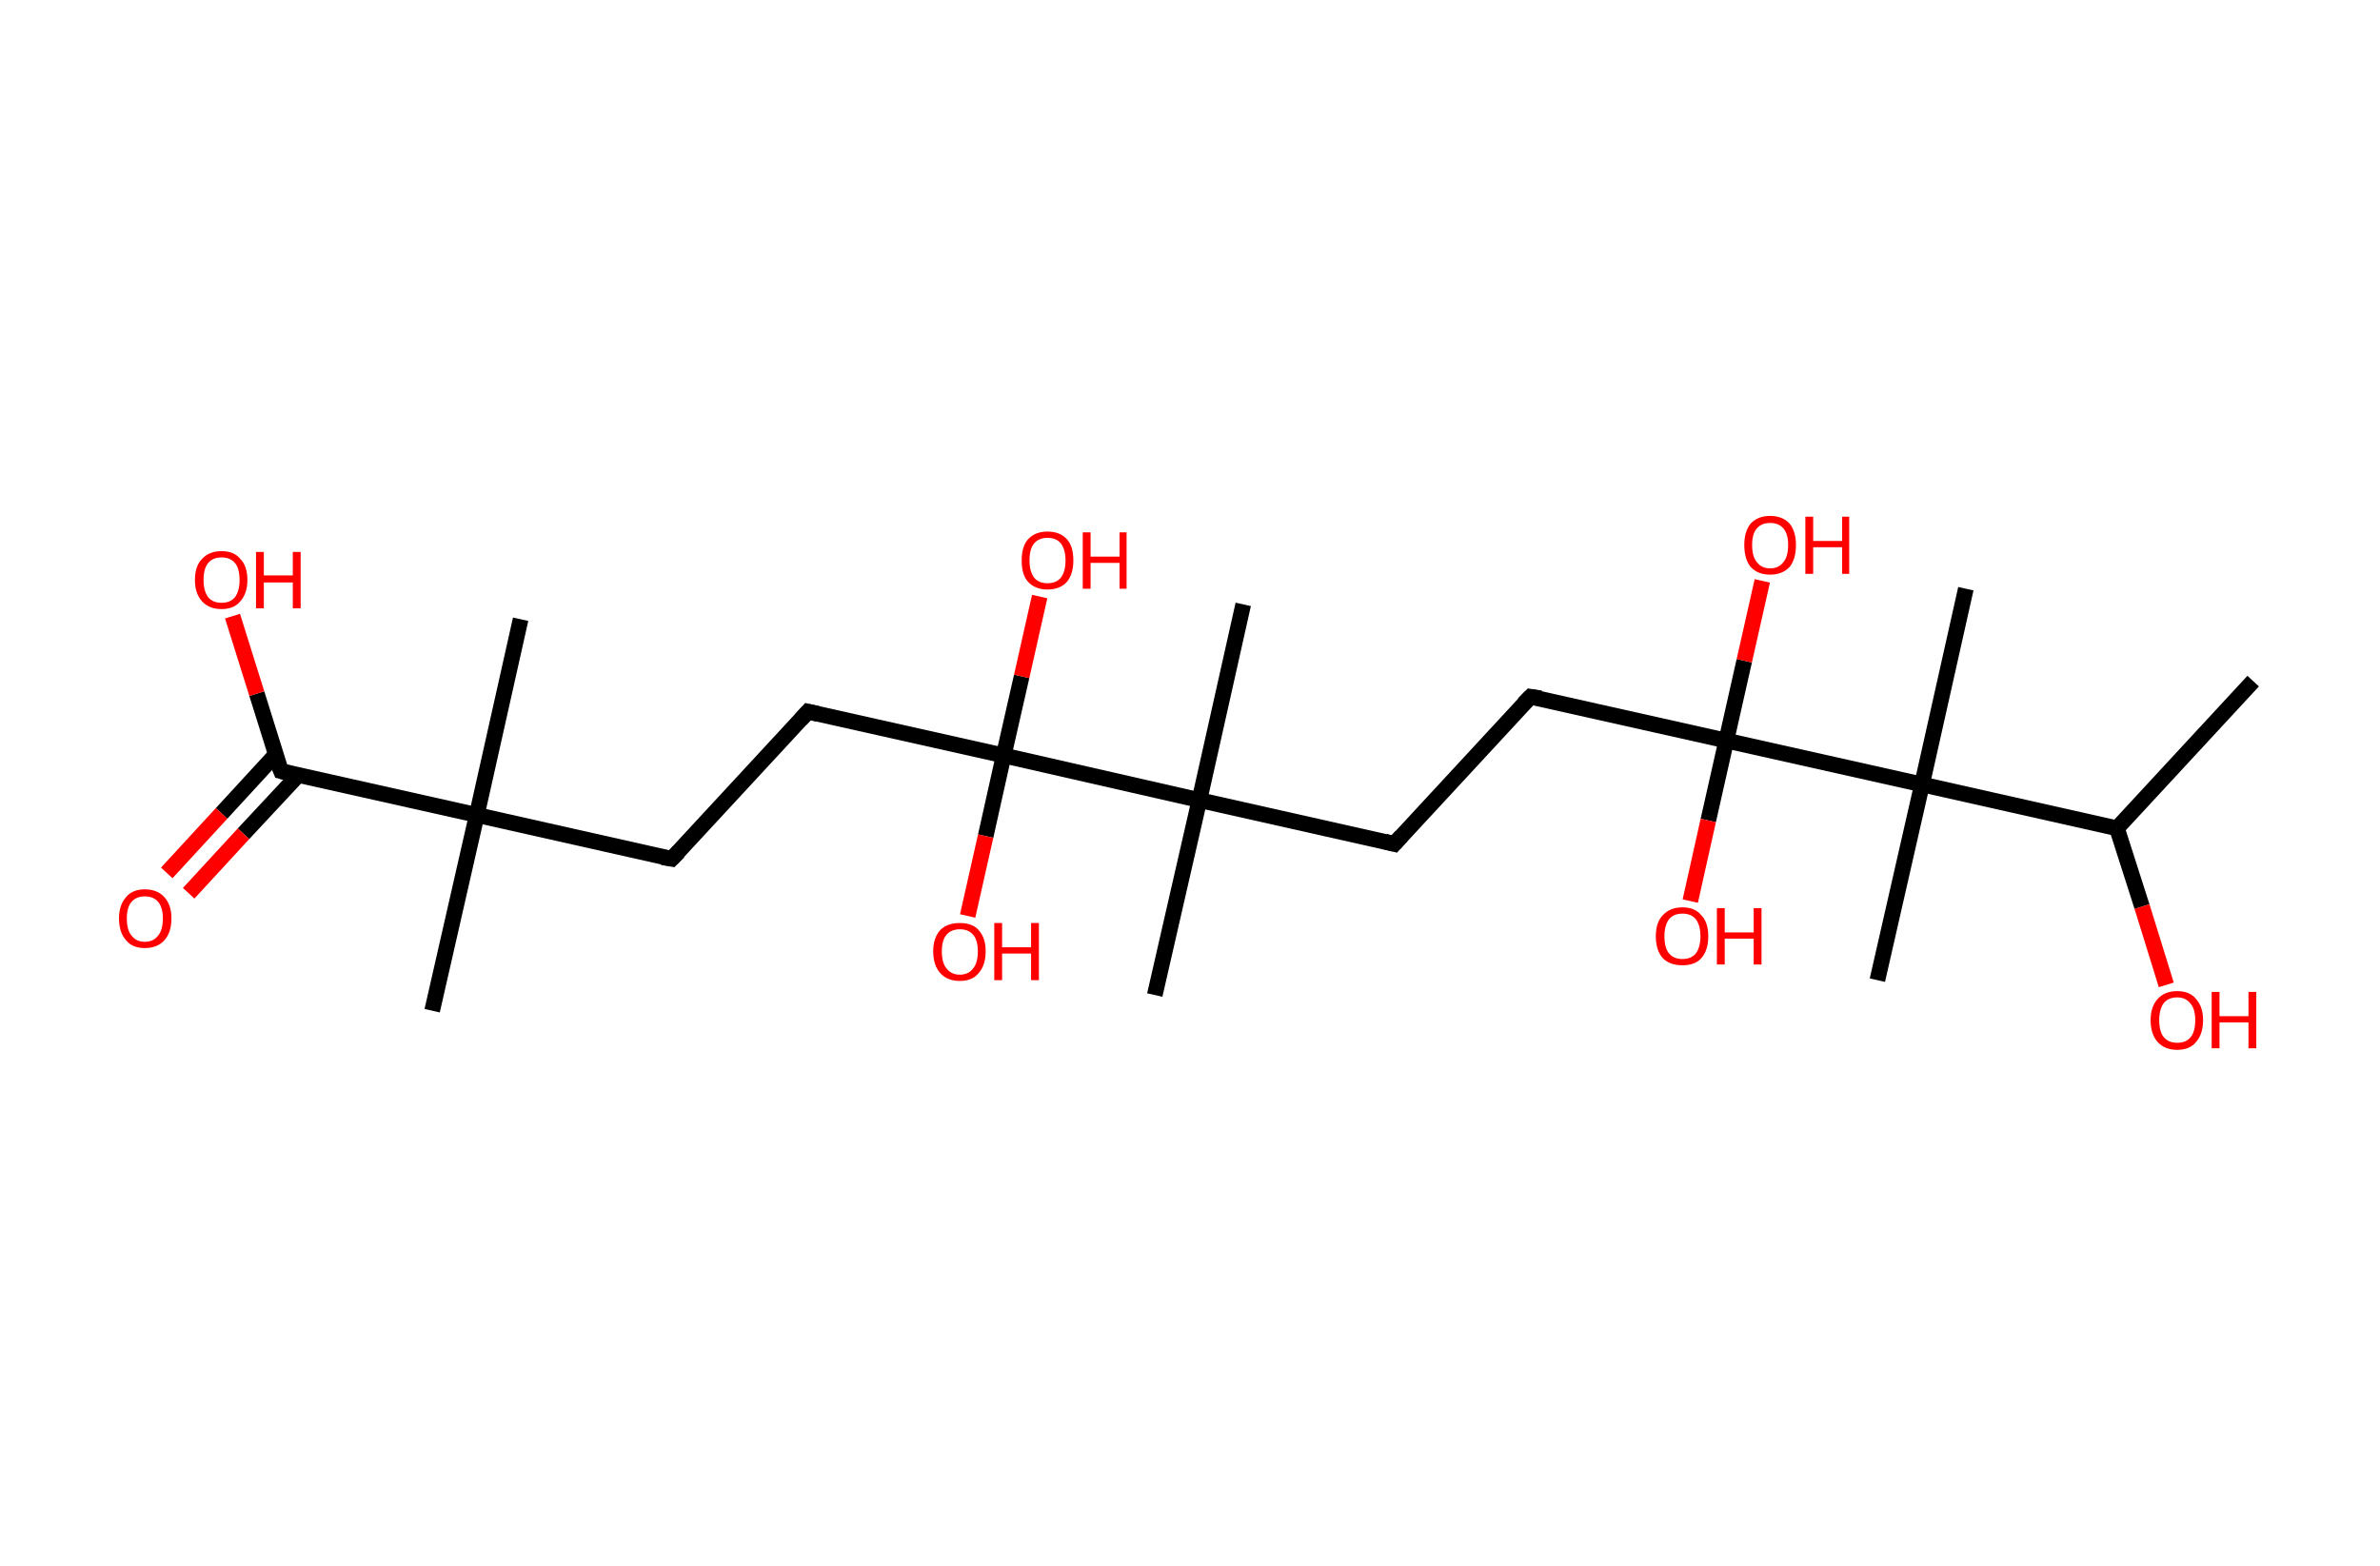 <?xml version='1.0' encoding='ASCII' standalone='yes'?>
<svg xmlns="http://www.w3.org/2000/svg" xmlns:rdkit="http://www.rdkit.org/xml" xmlns:xlink="http://www.w3.org/1999/xlink" version="1.1" baseProfile="full" xml:space="preserve" width="304px" height="200px" viewBox="0 0 304 200">
<!-- END OF HEADER -->
<rect style="opacity:1.0;fill:#FFFFFF;stroke:none" width="304.0" height="200.0" x="0.0" y="0.0"> </rect>
<path class="bond-0 atom-0 atom-1" d="M 287.8,87.0 L 270.4,105.8" style="fill:none;fill-rule:evenodd;stroke:#000000;stroke-width:2.0px;stroke-linecap:butt;stroke-linejoin:miter;stroke-opacity:1"/>
<path class="bond-1 atom-1 atom-2" d="M 270.4,105.8 L 273.6,115.8" style="fill:none;fill-rule:evenodd;stroke:#000000;stroke-width:2.0px;stroke-linecap:butt;stroke-linejoin:miter;stroke-opacity:1"/>
<path class="bond-1 atom-1 atom-2" d="M 273.6,115.8 L 276.7,125.8" style="fill:none;fill-rule:evenodd;stroke:#FF0000;stroke-width:2.0px;stroke-linecap:butt;stroke-linejoin:miter;stroke-opacity:1"/>
<path class="bond-2 atom-1 atom-3" d="M 270.4,105.8 L 245.5,100.2" style="fill:none;fill-rule:evenodd;stroke:#000000;stroke-width:2.0px;stroke-linecap:butt;stroke-linejoin:miter;stroke-opacity:1"/>
<path class="bond-3 atom-3 atom-4" d="M 245.5,100.2 L 251.1,75.2" style="fill:none;fill-rule:evenodd;stroke:#000000;stroke-width:2.0px;stroke-linecap:butt;stroke-linejoin:miter;stroke-opacity:1"/>
<path class="bond-4 atom-3 atom-5" d="M 245.5,100.2 L 239.8,125.2" style="fill:none;fill-rule:evenodd;stroke:#000000;stroke-width:2.0px;stroke-linecap:butt;stroke-linejoin:miter;stroke-opacity:1"/>
<path class="bond-5 atom-3 atom-6" d="M 245.5,100.2 L 220.5,94.6" style="fill:none;fill-rule:evenodd;stroke:#000000;stroke-width:2.0px;stroke-linecap:butt;stroke-linejoin:miter;stroke-opacity:1"/>
<path class="bond-6 atom-6 atom-7" d="M 220.5,94.6 L 218.2,104.8" style="fill:none;fill-rule:evenodd;stroke:#000000;stroke-width:2.0px;stroke-linecap:butt;stroke-linejoin:miter;stroke-opacity:1"/>
<path class="bond-6 atom-6 atom-7" d="M 218.2,104.8 L 215.9,115.1" style="fill:none;fill-rule:evenodd;stroke:#FF0000;stroke-width:2.0px;stroke-linecap:butt;stroke-linejoin:miter;stroke-opacity:1"/>
<path class="bond-7 atom-6 atom-8" d="M 220.5,94.6 L 222.8,84.4" style="fill:none;fill-rule:evenodd;stroke:#000000;stroke-width:2.0px;stroke-linecap:butt;stroke-linejoin:miter;stroke-opacity:1"/>
<path class="bond-7 atom-6 atom-8" d="M 222.8,84.4 L 225.1,74.2" style="fill:none;fill-rule:evenodd;stroke:#FF0000;stroke-width:2.0px;stroke-linecap:butt;stroke-linejoin:miter;stroke-opacity:1"/>
<path class="bond-8 atom-6 atom-9" d="M 220.5,94.6 L 195.5,89.0" style="fill:none;fill-rule:evenodd;stroke:#000000;stroke-width:2.0px;stroke-linecap:butt;stroke-linejoin:miter;stroke-opacity:1"/>
<path class="bond-9 atom-9 atom-10" d="M 195.5,89.0 L 178.1,107.8" style="fill:none;fill-rule:evenodd;stroke:#000000;stroke-width:2.0px;stroke-linecap:butt;stroke-linejoin:miter;stroke-opacity:1"/>
<path class="bond-10 atom-10 atom-11" d="M 178.1,107.8 L 153.2,102.2" style="fill:none;fill-rule:evenodd;stroke:#000000;stroke-width:2.0px;stroke-linecap:butt;stroke-linejoin:miter;stroke-opacity:1"/>
<path class="bond-11 atom-11 atom-12" d="M 153.2,102.2 L 158.8,77.2" style="fill:none;fill-rule:evenodd;stroke:#000000;stroke-width:2.0px;stroke-linecap:butt;stroke-linejoin:miter;stroke-opacity:1"/>
<path class="bond-12 atom-11 atom-13" d="M 153.2,102.2 L 147.5,127.1" style="fill:none;fill-rule:evenodd;stroke:#000000;stroke-width:2.0px;stroke-linecap:butt;stroke-linejoin:miter;stroke-opacity:1"/>
<path class="bond-13 atom-11 atom-14" d="M 153.2,102.2 L 128.2,96.5" style="fill:none;fill-rule:evenodd;stroke:#000000;stroke-width:2.0px;stroke-linecap:butt;stroke-linejoin:miter;stroke-opacity:1"/>
<path class="bond-14 atom-14 atom-15" d="M 128.2,96.5 L 125.9,106.8" style="fill:none;fill-rule:evenodd;stroke:#000000;stroke-width:2.0px;stroke-linecap:butt;stroke-linejoin:miter;stroke-opacity:1"/>
<path class="bond-14 atom-14 atom-15" d="M 125.9,106.8 L 123.6,117.0" style="fill:none;fill-rule:evenodd;stroke:#FF0000;stroke-width:2.0px;stroke-linecap:butt;stroke-linejoin:miter;stroke-opacity:1"/>
<path class="bond-15 atom-14 atom-16" d="M 128.2,96.5 L 130.5,86.4" style="fill:none;fill-rule:evenodd;stroke:#000000;stroke-width:2.0px;stroke-linecap:butt;stroke-linejoin:miter;stroke-opacity:1"/>
<path class="bond-15 atom-14 atom-16" d="M 130.5,86.4 L 132.8,76.2" style="fill:none;fill-rule:evenodd;stroke:#FF0000;stroke-width:2.0px;stroke-linecap:butt;stroke-linejoin:miter;stroke-opacity:1"/>
<path class="bond-16 atom-14 atom-17" d="M 128.2,96.5 L 103.2,90.9" style="fill:none;fill-rule:evenodd;stroke:#000000;stroke-width:2.0px;stroke-linecap:butt;stroke-linejoin:miter;stroke-opacity:1"/>
<path class="bond-17 atom-17 atom-18" d="M 103.2,90.9 L 85.8,109.7" style="fill:none;fill-rule:evenodd;stroke:#000000;stroke-width:2.0px;stroke-linecap:butt;stroke-linejoin:miter;stroke-opacity:1"/>
<path class="bond-18 atom-18 atom-19" d="M 85.8,109.7 L 60.9,104.1" style="fill:none;fill-rule:evenodd;stroke:#000000;stroke-width:2.0px;stroke-linecap:butt;stroke-linejoin:miter;stroke-opacity:1"/>
<path class="bond-19 atom-19 atom-20" d="M 60.9,104.1 L 66.5,79.1" style="fill:none;fill-rule:evenodd;stroke:#000000;stroke-width:2.0px;stroke-linecap:butt;stroke-linejoin:miter;stroke-opacity:1"/>
<path class="bond-20 atom-19 atom-21" d="M 60.9,104.1 L 55.2,129.1" style="fill:none;fill-rule:evenodd;stroke:#000000;stroke-width:2.0px;stroke-linecap:butt;stroke-linejoin:miter;stroke-opacity:1"/>
<path class="bond-21 atom-19 atom-22" d="M 60.9,104.1 L 35.9,98.5" style="fill:none;fill-rule:evenodd;stroke:#000000;stroke-width:2.0px;stroke-linecap:butt;stroke-linejoin:miter;stroke-opacity:1"/>
<path class="bond-22 atom-22 atom-23" d="M 35.2,96.4 L 28.3,103.9" style="fill:none;fill-rule:evenodd;stroke:#000000;stroke-width:2.0px;stroke-linecap:butt;stroke-linejoin:miter;stroke-opacity:1"/>
<path class="bond-22 atom-22 atom-23" d="M 28.3,103.9 L 21.3,111.5" style="fill:none;fill-rule:evenodd;stroke:#FF0000;stroke-width:2.0px;stroke-linecap:butt;stroke-linejoin:miter;stroke-opacity:1"/>
<path class="bond-22 atom-22 atom-23" d="M 38.1,99.0 L 31.1,106.5" style="fill:none;fill-rule:evenodd;stroke:#000000;stroke-width:2.0px;stroke-linecap:butt;stroke-linejoin:miter;stroke-opacity:1"/>
<path class="bond-22 atom-22 atom-23" d="M 31.1,106.5 L 24.1,114.1" style="fill:none;fill-rule:evenodd;stroke:#FF0000;stroke-width:2.0px;stroke-linecap:butt;stroke-linejoin:miter;stroke-opacity:1"/>
<path class="bond-23 atom-22 atom-24" d="M 35.9,98.5 L 32.8,88.6" style="fill:none;fill-rule:evenodd;stroke:#000000;stroke-width:2.0px;stroke-linecap:butt;stroke-linejoin:miter;stroke-opacity:1"/>
<path class="bond-23 atom-22 atom-24" d="M 32.8,88.6 L 29.7,78.7" style="fill:none;fill-rule:evenodd;stroke:#FF0000;stroke-width:2.0px;stroke-linecap:butt;stroke-linejoin:miter;stroke-opacity:1"/>
<path d="M 196.8,89.2 L 195.5,89.0 L 194.6,89.9" style="fill:none;stroke:#000000;stroke-width:2.0px;stroke-linecap:butt;stroke-linejoin:miter;stroke-opacity:1;"/>
<path d="M 179.0,106.8 L 178.1,107.8 L 176.9,107.5" style="fill:none;stroke:#000000;stroke-width:2.0px;stroke-linecap:butt;stroke-linejoin:miter;stroke-opacity:1;"/>
<path d="M 104.5,91.2 L 103.2,90.9 L 102.3,91.9" style="fill:none;stroke:#000000;stroke-width:2.0px;stroke-linecap:butt;stroke-linejoin:miter;stroke-opacity:1;"/>
<path d="M 86.7,108.8 L 85.8,109.7 L 84.6,109.5" style="fill:none;stroke:#000000;stroke-width:2.0px;stroke-linecap:butt;stroke-linejoin:miter;stroke-opacity:1;"/>
<path d="M 37.1,98.8 L 35.9,98.5 L 35.7,98.0" style="fill:none;stroke:#000000;stroke-width:2.0px;stroke-linecap:butt;stroke-linejoin:miter;stroke-opacity:1;"/>
<path class="atom-2" d="M 274.7 130.3 Q 274.7 128.6, 275.6 127.6 Q 276.5 126.6, 278.1 126.6 Q 279.7 126.6, 280.5 127.6 Q 281.4 128.6, 281.4 130.3 Q 281.4 132.1, 280.5 133.1 Q 279.7 134.1, 278.1 134.1 Q 276.5 134.1, 275.6 133.1 Q 274.7 132.1, 274.7 130.3 M 278.1 133.2 Q 279.2 133.2, 279.8 132.5 Q 280.4 131.8, 280.4 130.3 Q 280.4 128.9, 279.8 128.2 Q 279.2 127.4, 278.1 127.4 Q 277.0 127.4, 276.4 128.1 Q 275.8 128.9, 275.8 130.3 Q 275.8 131.8, 276.4 132.5 Q 277.0 133.2, 278.1 133.2 " fill="#FF0000"/>
<path class="atom-2" d="M 282.5 126.7 L 283.5 126.7 L 283.5 129.8 L 287.2 129.8 L 287.2 126.7 L 288.2 126.7 L 288.2 133.9 L 287.2 133.9 L 287.2 130.6 L 283.5 130.6 L 283.5 133.9 L 282.5 133.9 L 282.5 126.7 " fill="#FF0000"/>
<path class="atom-7" d="M 211.5 119.6 Q 211.5 117.8, 212.4 116.9 Q 213.3 115.9, 214.9 115.9 Q 216.5 115.9, 217.3 116.9 Q 218.2 117.8, 218.2 119.6 Q 218.2 121.4, 217.3 122.4 Q 216.5 123.3, 214.9 123.3 Q 213.3 123.3, 212.4 122.4 Q 211.5 121.4, 211.5 119.6 M 214.9 122.5 Q 216.0 122.5, 216.6 121.8 Q 217.2 121.0, 217.2 119.6 Q 217.2 118.2, 216.6 117.4 Q 216.0 116.7, 214.9 116.7 Q 213.8 116.7, 213.2 117.4 Q 212.6 118.2, 212.6 119.6 Q 212.6 121.1, 213.2 121.8 Q 213.8 122.5, 214.9 122.5 " fill="#FF0000"/>
<path class="atom-7" d="M 219.3 116.0 L 220.3 116.0 L 220.3 119.1 L 224.0 119.1 L 224.0 116.0 L 225.0 116.0 L 225.0 123.2 L 224.0 123.2 L 224.0 119.9 L 220.3 119.9 L 220.3 123.2 L 219.3 123.2 L 219.3 116.0 " fill="#FF0000"/>
<path class="atom-8" d="M 222.8 69.6 Q 222.8 67.9, 223.6 66.9 Q 224.5 65.9, 226.1 65.9 Q 227.7 65.9, 228.6 66.9 Q 229.4 67.9, 229.4 69.6 Q 229.4 71.4, 228.6 72.4 Q 227.7 73.4, 226.1 73.4 Q 224.5 73.4, 223.6 72.4 Q 222.8 71.4, 222.8 69.6 M 226.1 72.6 Q 227.2 72.6, 227.8 71.8 Q 228.4 71.1, 228.4 69.6 Q 228.4 68.2, 227.8 67.5 Q 227.2 66.8, 226.1 66.8 Q 225.0 66.8, 224.4 67.5 Q 223.8 68.2, 223.8 69.6 Q 223.8 71.1, 224.4 71.8 Q 225.0 72.6, 226.1 72.6 " fill="#FF0000"/>
<path class="atom-8" d="M 230.6 66.0 L 231.6 66.0 L 231.6 69.1 L 235.3 69.1 L 235.3 66.0 L 236.2 66.0 L 236.2 73.3 L 235.3 73.3 L 235.3 69.9 L 231.6 69.9 L 231.6 73.3 L 230.6 73.3 L 230.6 66.0 " fill="#FF0000"/>
<path class="atom-15" d="M 119.2 121.5 Q 119.2 119.8, 120.1 118.8 Q 121.0 117.9, 122.6 117.9 Q 124.2 117.9, 125.0 118.8 Q 125.9 119.8, 125.9 121.5 Q 125.9 123.3, 125.0 124.3 Q 124.2 125.3, 122.6 125.3 Q 121.0 125.3, 120.1 124.3 Q 119.2 123.3, 119.2 121.5 M 122.6 124.5 Q 123.7 124.5, 124.3 123.7 Q 124.9 123.0, 124.9 121.5 Q 124.9 120.1, 124.3 119.4 Q 123.7 118.7, 122.6 118.7 Q 121.5 118.7, 120.9 119.4 Q 120.3 120.1, 120.3 121.5 Q 120.3 123.0, 120.9 123.7 Q 121.5 124.5, 122.6 124.5 " fill="#FF0000"/>
<path class="atom-15" d="M 127.0 117.9 L 128.0 117.9 L 128.0 121.0 L 131.7 121.0 L 131.7 117.9 L 132.7 117.9 L 132.7 125.2 L 131.7 125.2 L 131.7 121.8 L 128.0 121.8 L 128.0 125.2 L 127.0 125.2 L 127.0 117.9 " fill="#FF0000"/>
<path class="atom-16" d="M 130.5 71.6 Q 130.5 69.8, 131.3 68.9 Q 132.2 67.9, 133.8 67.9 Q 135.4 67.9, 136.3 68.9 Q 137.1 69.8, 137.1 71.6 Q 137.1 73.3, 136.3 74.3 Q 135.4 75.3, 133.8 75.3 Q 132.2 75.3, 131.3 74.3 Q 130.5 73.4, 130.5 71.6 M 133.8 74.5 Q 134.9 74.5, 135.5 73.8 Q 136.1 73.0, 136.1 71.6 Q 136.1 70.2, 135.5 69.4 Q 134.9 68.7, 133.8 68.7 Q 132.7 68.7, 132.1 69.4 Q 131.5 70.1, 131.5 71.6 Q 131.5 73.0, 132.1 73.8 Q 132.7 74.5, 133.8 74.5 " fill="#FF0000"/>
<path class="atom-16" d="M 138.3 68.0 L 139.3 68.0 L 139.3 71.1 L 143.0 71.1 L 143.0 68.0 L 143.9 68.0 L 143.9 75.2 L 143.0 75.2 L 143.0 71.9 L 139.3 71.9 L 139.3 75.2 L 138.3 75.2 L 138.3 68.0 " fill="#FF0000"/>
<path class="atom-23" d="M 15.2 117.3 Q 15.2 115.6, 16.1 114.6 Q 16.9 113.6, 18.5 113.6 Q 20.1 113.6, 21.0 114.6 Q 21.9 115.6, 21.9 117.3 Q 21.9 119.1, 21.0 120.1 Q 20.1 121.1, 18.5 121.1 Q 16.9 121.1, 16.1 120.1 Q 15.2 119.1, 15.2 117.3 M 18.5 120.3 Q 19.6 120.3, 20.2 119.5 Q 20.8 118.8, 20.8 117.3 Q 20.8 115.9, 20.2 115.2 Q 19.6 114.5, 18.5 114.5 Q 17.4 114.5, 16.8 115.2 Q 16.2 115.9, 16.2 117.3 Q 16.2 118.8, 16.8 119.5 Q 17.4 120.3, 18.5 120.3 " fill="#FF0000"/>
<path class="atom-24" d="M 24.9 74.1 Q 24.9 72.3, 25.8 71.4 Q 26.7 70.4, 28.3 70.4 Q 29.9 70.4, 30.7 71.4 Q 31.6 72.3, 31.6 74.1 Q 31.6 75.8, 30.7 76.8 Q 29.9 77.8, 28.3 77.8 Q 26.7 77.8, 25.8 76.8 Q 24.9 75.8, 24.9 74.1 M 28.3 77.0 Q 29.4 77.0, 30.0 76.3 Q 30.6 75.5, 30.6 74.1 Q 30.6 72.6, 30.0 71.9 Q 29.4 71.2, 28.3 71.2 Q 27.2 71.2, 26.6 71.9 Q 26.0 72.6, 26.0 74.1 Q 26.0 75.5, 26.6 76.3 Q 27.2 77.0, 28.3 77.0 " fill="#FF0000"/>
<path class="atom-24" d="M 32.7 70.5 L 33.7 70.5 L 33.7 73.5 L 37.4 73.5 L 37.4 70.5 L 38.4 70.5 L 38.4 77.7 L 37.4 77.7 L 37.4 74.4 L 33.7 74.4 L 33.7 77.7 L 32.7 77.7 L 32.7 70.5 " fill="#FF0000"/>
</svg>
